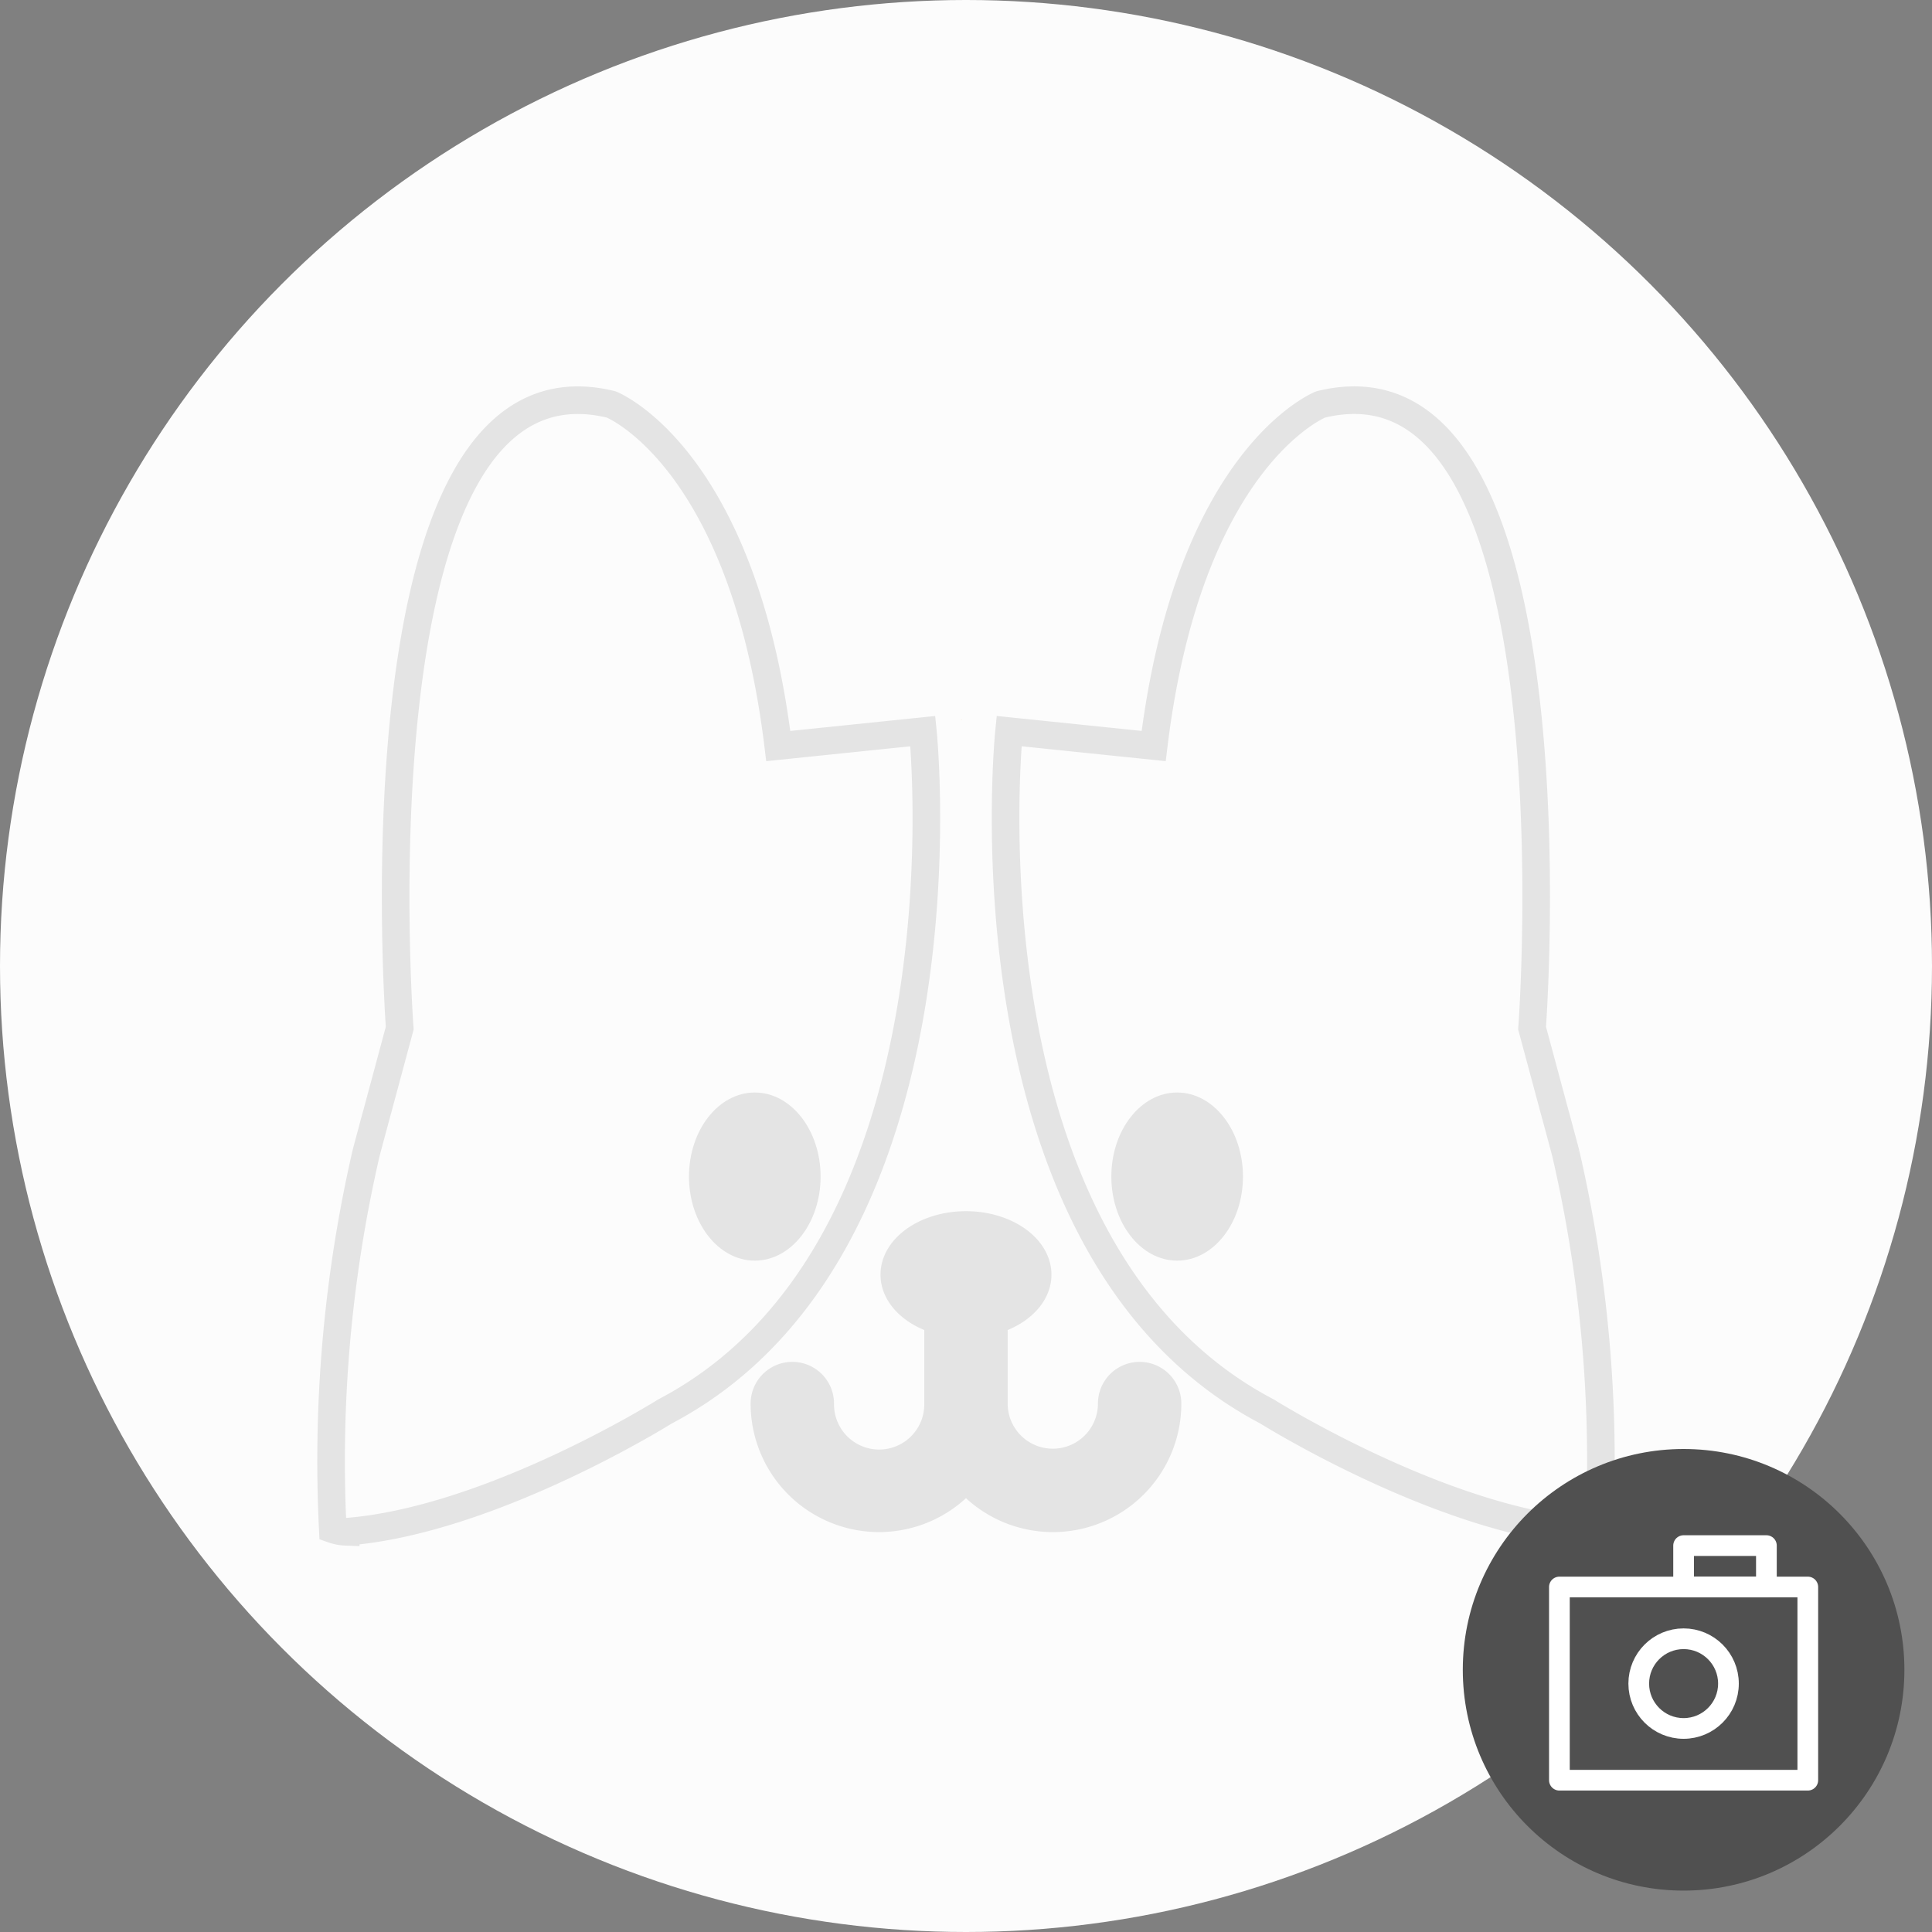 <svg xmlns="http://www.w3.org/2000/svg" width="140" height="140" viewBox="0 0 140 140">
  <rect x="0" y="0" width="140" height="140" fill="#808080" stroke="none"/>
  <g id="그룹_38774" data-name="그룹 38774" transform="translate(-110 -192)">
    <g id="그룹_38740" data-name="그룹 38740">
      <circle id="타원_3896" data-name="타원 3896" cx="70" cy="70" r="70" transform="translate(110 192)" fill="#fcfcfc"/>
      <g id="그룹_38737" data-name="그룹 38737" transform="translate(2.928 -267)">
        <path id="패스_15587" data-name="패스 15587" d="M338.429,314.359a3.2,3.2,0,0,1-.937.178c-10.487-.789-23.135-8.721-23.135-8.721-22.569-11.85-18.69-49.3-18.69-49.3l10.477,1.081c2.552-20.984,12.1-24.752,12.1-24.752,19.061-4.68,15.321,45.191,15.321,45.191l1.689,6.277s.009.037.037.123l.668,2.49.056.225A98.91,98.91,0,0,1,338.429,314.359Z" transform="translate(-115.473 255.463)" fill="none" stroke="#e4e4e4" stroke-width="2"/>
        <path id="패스_15588" data-name="패스 15588" d="M270.658,305.816s-12.649,7.932-23.135,8.721a3.2,3.2,0,0,1-.937-.178,99.376,99.376,0,0,1,2.4-27.206l.056-.225.668-2.49c.028-.085.037-.123.037-.123l1.689-6.277s-3.73-49.872,15.331-45.191c0,0,9.549,3.768,12.1,24.752l10.476-1.081S293.226,293.966,270.658,305.816Z" transform="translate(-115.398 255.463)" fill="none" stroke="#e4e4e4" stroke-width="2"/>
        <path id="패스_15590" data-name="패스 15590" d="M305.09,301.7a2.521,2.521,0,0,0-2.522,2.521,3.77,3.77,0,0,1-7.54,0v-5.671c1.877-.67,3.172-2.06,3.172-3.67,0-2.264-2.55-4.1-5.694-4.1s-5.693,1.835-5.693,4.1c0,1.61,1.294,3,3.171,3.669v5.672a3.77,3.77,0,1,1-7.539,0,2.522,2.522,0,0,0-5.044,0,8.806,8.806,0,0,0,15.105,6.16,8.806,8.806,0,0,0,15.106-6.16A2.521,2.521,0,0,0,305.09,301.7Z" transform="translate(-115.436 256.487)" fill="#e4e4e4" stroke="#e4e4e4" stroke-width="1"/>
        <path id="패스_15592" data-name="패스 15592" d="M281.958,288.06c0,3.364-2.135,6.092-4.769,6.092s-4.769-2.728-4.769-6.092,2.136-6.092,4.769-6.092S281.958,284.7,281.958,288.06Z" transform="translate(-115.422 256.199)" fill="#e4e4e4"/>
        <path id="패스_15593" data-name="패스 15593" d="M312.592,288.06c0,3.364-2.135,6.092-4.769,6.092s-4.769-2.728-4.769-6.092,2.135-6.092,4.769-6.092S312.592,284.7,312.592,288.06Z" transform="translate(-115.45 256.199)" fill="#e4e4e4"/>
        <path id="패스_15596" data-name="패스 15596" d="M292.118,255.421l.069-.009.034.009Z" transform="translate(-115.436 255.752)" fill="#f59f52"/>
        <path id="패스_15597" data-name="패스 15597" d="M333.485,274.313" transform="translate(-115.473 255.991)" fill="none" stroke="#f59f52" stroke-linecap="round" stroke-linejoin="round" stroke-width="5.043"/>
      </g>
    </g>
    <g id="그룹_38078" data-name="그룹 38078">
      <circle id="타원_3894" data-name="타원 3894" cx="16" cy="16" r="16" transform="translate(216 297)" fill="#505050"/>
      <g id="그룹_37947" data-name="그룹 37947" transform="translate(-590 -7843)">
        <g id="그룹_35532" data-name="그룹 35532" transform="translate(-30 -10)">
          <rect id="사각형_34988" data-name="사각형 34988" width="18" height="14" transform="translate(843 8160)" fill="none" stroke="#fff" stroke-linecap="round" stroke-linejoin="round" stroke-width="1.5"/>
          <path id="패스_14225" data-name="패스 14225" d="M1,0H7V3H1Z" transform="translate(851 8157)" fill="none" stroke="#fff" stroke-linecap="round" stroke-linejoin="round" stroke-width="1.5"/>
          <g id="타원_3892" data-name="타원 3892" transform="translate(848 8163)" fill="none" stroke="#fff" stroke-width="1.5">
            <circle cx="4" cy="4" r="4" stroke="none"/>
            <circle cx="4" cy="4" r="3.25" fill="none"/>
          </g>
        </g>
        <rect id="사각형_34984" data-name="사각형 34984" width="24" height="24" transform="translate(810 8143)" fill="none" opacity="0.2"/>
      </g>
    </g>
  </g>
</svg>
